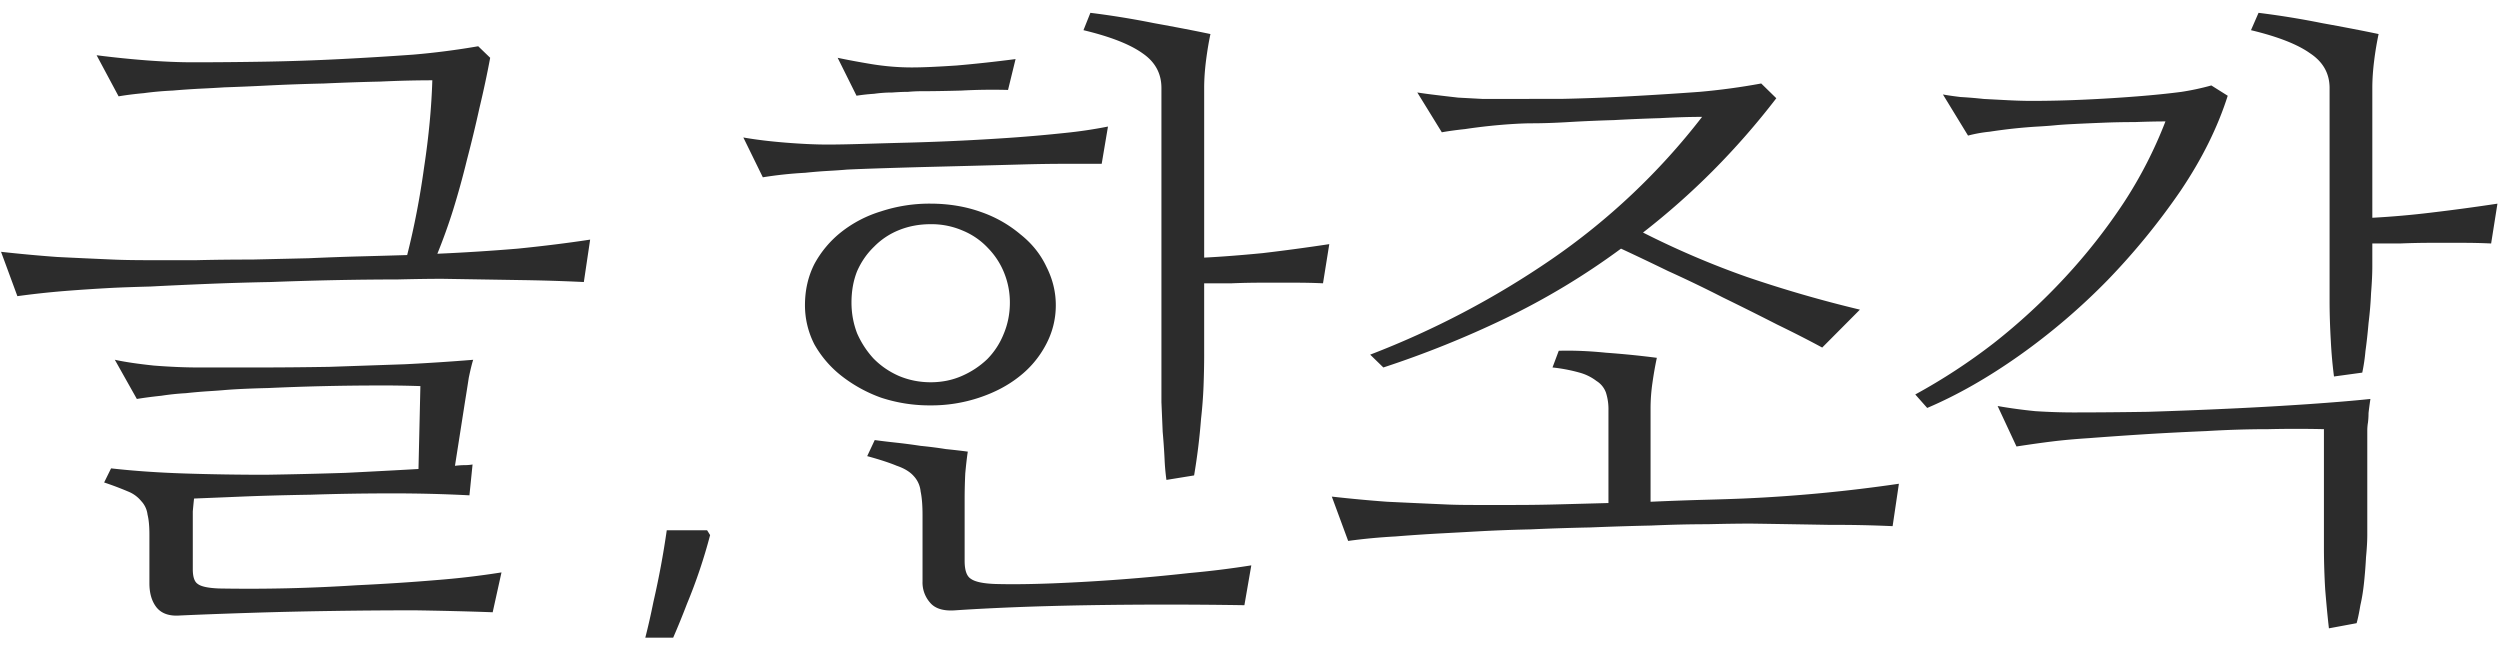 <svg width="84" height="22" viewBox="0 0 84 22" fill="none" xmlns="http://www.w3.org/2000/svg">
    <path d="M13.681 8.57c.24-.95.43-1.936.57-2.958.155-1.022.247-1.993.275-2.914-.535 0-1.12.014-1.753.043-.634.014-1.268.036-1.901.065-.634.014-1.24.036-1.817.064-.577.03-1.084.05-1.52.065a37.16 37.16 0 0 1-.782.043c-.296.015-.613.036-.951.065-.324.015-.648.043-.972.087-.31.028-.591.064-.845.107l-.739-1.381c.563.072 1.127.13 1.69.173.577.043 1.091.064 1.542.064.76 0 1.563-.007 2.408-.021a74.574 74.574 0 0 0 2.556-.087c.845-.043 1.662-.093 2.45-.15a25.559 25.559 0 0 0 2.176-.281l.402.388a33.739 33.739 0 0 1-.36 1.684 45.064 45.064 0 0 1-.422 1.749c-.14.575-.296 1.137-.465 1.683a19.111 19.111 0 0 1-.528 1.468 68.07 68.07 0 0 0 2.704-.172c.86-.087 1.669-.187 2.43-.303l-.212 1.425a63.77 63.77 0 0 0-2.091-.065l-2.662-.043c-.394 0-.901.007-1.52.022-.62 0-1.296.007-2.029.021-.718.015-1.457.036-2.218.065a95.79 95.79 0 0 0-2.175.065c-.69.029-1.31.057-1.86.086-.549.015-.964.03-1.246.043a63.25 63.25 0 0 0-1.647.108c-.535.044-1.064.101-1.585.173l-.549-1.49c.662.073 1.289.13 1.88.173.592.03 1.218.058 1.88.087.31.014.711.021 1.204.021h1.606a76.544 76.544 0 0 1 1.859-.021l1.9-.044c.634-.028 1.233-.05 1.796-.064.578-.015 1.085-.03 1.521-.043zm.444 4.403a36.406 36.406 0 0 0-1.415-.021 82.9 82.9 0 0 0-3.697.086c-.592.014-1.07.036-1.437.065-.155.014-.352.029-.591.043a17.2 17.2 0 0 0-.74.065 8.388 8.388 0 0 0-.823.086c-.282.029-.557.065-.824.108l-.74-1.317c.324.072.761.137 1.31.195.55.043 1.05.064 1.5.064h1.965c.774 0 1.584-.007 2.429-.021l2.535-.087a71.915 71.915 0 0 0 2.302-.15c-.042.129-.091.33-.148.604-.042.273-.084.54-.126.798l-.338 2.16c.126-.015.232-.022.316-.022.1 0 .19-.008.275-.022l-.105 1.036a49.74 49.74 0 0 0-2.62-.065c-.93 0-1.83.015-2.704.044-.859.014-1.64.035-2.345.064-.704.03-1.232.05-1.584.065-.014.13-.028.273-.042.432V19.126c0 .259.056.424.169.496.113.087.352.137.718.151a56.006 56.006 0 0 0 4.605-.108c.915-.043 1.803-.1 2.662-.172a27.67 27.67 0 0 0 2.218-.26l-.296 1.339c-.789-.029-1.655-.05-2.598-.065-.944 0-1.894.007-2.852.022-.957.014-1.88.036-2.767.065-.873.028-1.634.057-2.282.086-.366.029-.633-.065-.802-.28-.155-.202-.233-.468-.233-.8v-1.64c0-.274-.02-.497-.063-.67a.798.798 0 0 0-.211-.453 1.093 1.093 0 0 0-.444-.323 10.615 10.615 0 0 0-.803-.303l.233-.474c.76.086 1.584.143 2.471.172.902.029 1.81.043 2.725.043.916-.014 1.81-.036 2.683-.064.887-.044 1.704-.087 2.45-.13l.064-2.785zM40.46 11.915c0 .332-.007.684-.021 1.058-.014.36-.042.727-.084 1.101a21.209 21.209 0 0 1-.233 1.9l-.93.151a7.376 7.376 0 0 1-.063-.712c-.014-.288-.035-.59-.063-.907l-.042-.993V2.957c0-.49-.212-.878-.634-1.166-.422-.302-1.084-.561-1.986-.777l.233-.583c.704.087 1.415.202 2.133.346.718.13 1.352.251 1.901.367-.056.259-.105.554-.148.885-.042.33-.063.64-.063.928v5.699c.578-.029 1.232-.08 1.965-.151a68.66 68.66 0 0 0 2.239-.302l-.211 1.316c-.296-.014-.62-.021-.972-.021h-1.056c-.352 0-.697.007-1.035.021h-.93v2.396zm1.352 8.42a164.003 164.003 0 0 0-5.239 0c-.83.014-1.626.035-2.387.064-.76.03-1.457.065-2.09.108-.395.029-.677-.057-.846-.259a1.022 1.022 0 0 1-.253-.712v-2.224c0-.33-.021-.597-.064-.798a.88.88 0 0 0-.232-.518c-.127-.144-.317-.26-.57-.346-.24-.1-.57-.209-.993-.324l.253-.54c.212.03.45.058.718.087.268.029.543.065.824.108.296.029.578.065.845.108.282.029.528.057.74.086-.029.187-.057.432-.085.734-.014.302-.021.59-.021.864v2.072c0 .317.07.518.211.604.141.101.416.159.824.173.55.015 1.19.007 1.922-.021a64.86 64.86 0 0 0 4.584-.346 30.996 30.996 0 0 0 2.091-.259l-.232 1.338zm-6.337-10.082c0 .475-.113.921-.338 1.339a3.306 3.306 0 0 1-.887 1.057c-.38.303-.831.54-1.352.713a5.079 5.079 0 0 1-1.648.259 5.202 5.202 0 0 1-1.648-.26 4.78 4.78 0 0 1-1.33-.733 3.571 3.571 0 0 1-.909-1.058 2.878 2.878 0 0 1-.316-1.317c0-.503.105-.964.316-1.381a3.48 3.48 0 0 1 .909-1.08 4.06 4.06 0 0 1 1.33-.69 5.202 5.202 0 0 1 1.648-.26c.62 0 1.19.094 1.711.281a4.16 4.16 0 0 1 1.331.756c.38.302.669.662.866 1.08.211.416.317.848.317 1.294zm-6.865-.086c0 .36.063.705.19 1.036.14.317.324.597.549.842.24.245.521.439.845.583.338.144.697.216 1.077.216s.733-.072 1.056-.216a2.91 2.91 0 0 0 .845-.561c.24-.245.423-.526.55-.842.14-.331.21-.684.21-1.058 0-.345-.063-.676-.19-.993a2.544 2.544 0 0 0-.548-.842 2.417 2.417 0 0 0-.845-.583 2.624 2.624 0 0 0-1.078-.216c-.38 0-.732.065-1.056.195a2.43 2.43 0 0 0-.845.56c-.24.231-.43.505-.57.821-.127.317-.19.67-.19 1.058zm8.407-4.663h-1.183c-.465 0-.965.007-1.5.022a1205.043 1205.043 0 0 1-3.295.086c-.521.014-1.007.029-1.458.043-.45.015-.823.029-1.12.043-.168.015-.38.03-.633.044-.253.014-.514.036-.781.064a13.224 13.224 0 0 0-1.416.151l-.655-1.338c.409.072.88.13 1.416.173.535.043 1.006.065 1.415.065.324 0 .718-.008 1.183-.022.479-.014.993-.029 1.542-.043a80.02 80.02 0 0 0 3.549-.173 49.522 49.522 0 0 0 1.69-.151 15.33 15.33 0 0 0 1.457-.216l-.211 1.252zm-3.148-2.482a19.213 19.213 0 0 0-1.563.021c-.549.015-1.014.022-1.394.022a5 5 0 0 0-.401.021c-.155 0-.331.008-.528.022-.198 0-.402.014-.613.043a6.79 6.79 0 0 0-.591.065l-.634-1.274c.338.072.725.144 1.162.216.45.072.894.108 1.33.108.353 0 .852-.022 1.5-.065.662-.057 1.324-.13 1.986-.216l-.253 1.037zM55.206 7.814a29.115 29.115 0 0 0 3.485 1.49 42 42 0 0 0 3.802 1.1l-1.267 1.274c-.423-.23-.93-.49-1.521-.777a109.35 109.35 0 0 0-1.817-.907 42.313 42.313 0 0 0-1.837-.885 98.82 98.82 0 0 0-1.585-.755 24.378 24.378 0 0 1-3.908 2.353 33.528 33.528 0 0 1-4.077 1.64l-.443-.431A29.358 29.358 0 0 0 52.12 8.72a22.472 22.472 0 0 0 5.07-4.793c-.422 0-.894.015-1.415.043-.507.015-1.021.036-1.542.065-.507.015-1.007.036-1.5.065-.479.029-.901.043-1.267.043-.155 0-.36.007-.613.022a18.856 18.856 0 0 0-1.627.172c-.281.03-.542.065-.781.108l-.824-1.338c.183.029.394.058.634.086.24.03.486.058.74.087l.802.043H52.438a65.099 65.099 0 0 0 2.303-.087c.803-.043 1.591-.093 2.366-.15a22.154 22.154 0 0 0 2.07-.281l.507.496a25.357 25.357 0 0 1-2.134 2.44 24.588 24.588 0 0 1-2.344 2.072zm.253 9.045c.648-.029 1.24-.05 1.774-.065.55-.014.993-.029 1.331-.043a51.379 51.379 0 0 0 5.239-.497l-.211 1.425a42.113 42.113 0 0 0-2.092-.043c-.816-.014-1.704-.029-2.661-.043-.395 0-.887.007-1.479.021-.577 0-1.204.015-1.88.044-.662.014-1.345.036-2.049.064a81.09 81.09 0 0 0-2.007.065 53.71 53.71 0 0 0-1.732.065c-.507.029-.901.05-1.183.065-.535.028-1.077.064-1.626.108-.536.029-1.064.079-1.585.15l-.549-1.489c.648.072 1.268.13 1.86.173.605.029 1.231.058 1.88.086.28.015.626.022 1.034.022h1.373c.493 0 1.007-.007 1.542-.022l1.606-.043v-3.108a1.83 1.83 0 0 0-.085-.605.764.764 0 0 0-.317-.388 1.641 1.641 0 0 0-.57-.281 5.433 5.433 0 0 0-.908-.173l.21-.561c.48-.014 1.008.007 1.585.065.592.043 1.162.1 1.711.172-.056.26-.105.54-.148.842a5.93 5.93 0 0 0-.063.864v3.13zM79.71 8.937c0 .259-.014.56-.042.906-.014.331-.042.67-.085 1.015-.028.33-.063.647-.105.95a5.944 5.944 0 0 1-.106.712l-.95.13a15.313 15.313 0 0 1-.106-1.188c-.028-.49-.042-.935-.042-1.338V2.957c0-.49-.219-.878-.655-1.166-.423-.302-1.085-.561-1.986-.777l.254-.583a28.54 28.54 0 0 1 2.133.346c.718.13 1.352.251 1.901.367a10.39 10.39 0 0 0-.148.885c-.042.33-.063.64-.063.928v4.36a29.508 29.508 0 0 0 1.965-.172 68.757 68.757 0 0 0 2.239-.302l-.212 1.338a20.1 20.1 0 0 0-.971-.022h-1.056c-.352 0-.697.008-1.035.022h-.93v.756zm-10.013 4.921c.733 0 1.556-.007 2.472-.021.93-.029 1.852-.065 2.767-.108.93-.043 1.81-.094 2.64-.151.832-.058 1.522-.115 2.07-.173-.027.187-.049.345-.063.475 0 .115-.007.223-.02.324-.015.086-.022.18-.022.28v3.476c0 .216-.014.468-.042.755-.014.274-.035.547-.063.82-.029.289-.07.555-.127.8-.043.259-.085.46-.127.604l-.93.173c-.042-.36-.084-.8-.126-1.317a24.24 24.24 0 0 1-.042-1.339V14.42a39.87 39.87 0 0 0-1.86 0c-.675 0-1.372.021-2.09.064-.705.03-1.402.065-2.092.108-.676.043-1.296.087-1.859.13-.45.029-.852.065-1.204.108s-.76.1-1.225.172l-.634-1.36c.409.072.831.13 1.268.173.45.029.887.043 1.31.043zm5.155-10.642c-.338 1.065-.867 2.13-1.585 3.195a23.15 23.15 0 0 1-2.45 3 21.604 21.604 0 0 1-2.957 2.526c-1.057.748-2.092 1.338-3.106 1.77l-.401-.453a19.815 19.815 0 0 0 2.64-1.727 20.646 20.646 0 0 0 2.388-2.202A19.424 19.424 0 0 0 71.365 6.8a14.606 14.606 0 0 0 1.394-2.72c-.31 0-.654.008-1.035.022-.366 0-.725.007-1.077.022-.352.014-.676.028-.972.043-.281.014-.493.029-.633.043-.141.014-.339.029-.592.043-.24.014-.5.036-.781.065-.268.029-.543.065-.824.108a4.63 4.63 0 0 0-.719.13l-.844-1.382c.154.029.352.057.59.086.254.014.515.036.782.065l.824.043c.282.014.543.022.782.022.591 0 1.197-.015 1.817-.044a51.11 51.11 0 0 0 1.732-.108c.549-.043 1.042-.093 1.478-.15a8.561 8.561 0 0 0 1.014-.217l.55.346zM23.86 17.978a17.763 17.763 0 0 1-.779 2.314 26.97 26.97 0 0 1-.462 1.134h-.937c.096-.373.187-.776.274-1.208a28.594 28.594 0 0 0 .447-2.402h1.355l.101.162z" fill="#2C2C2C"/>
</svg>
